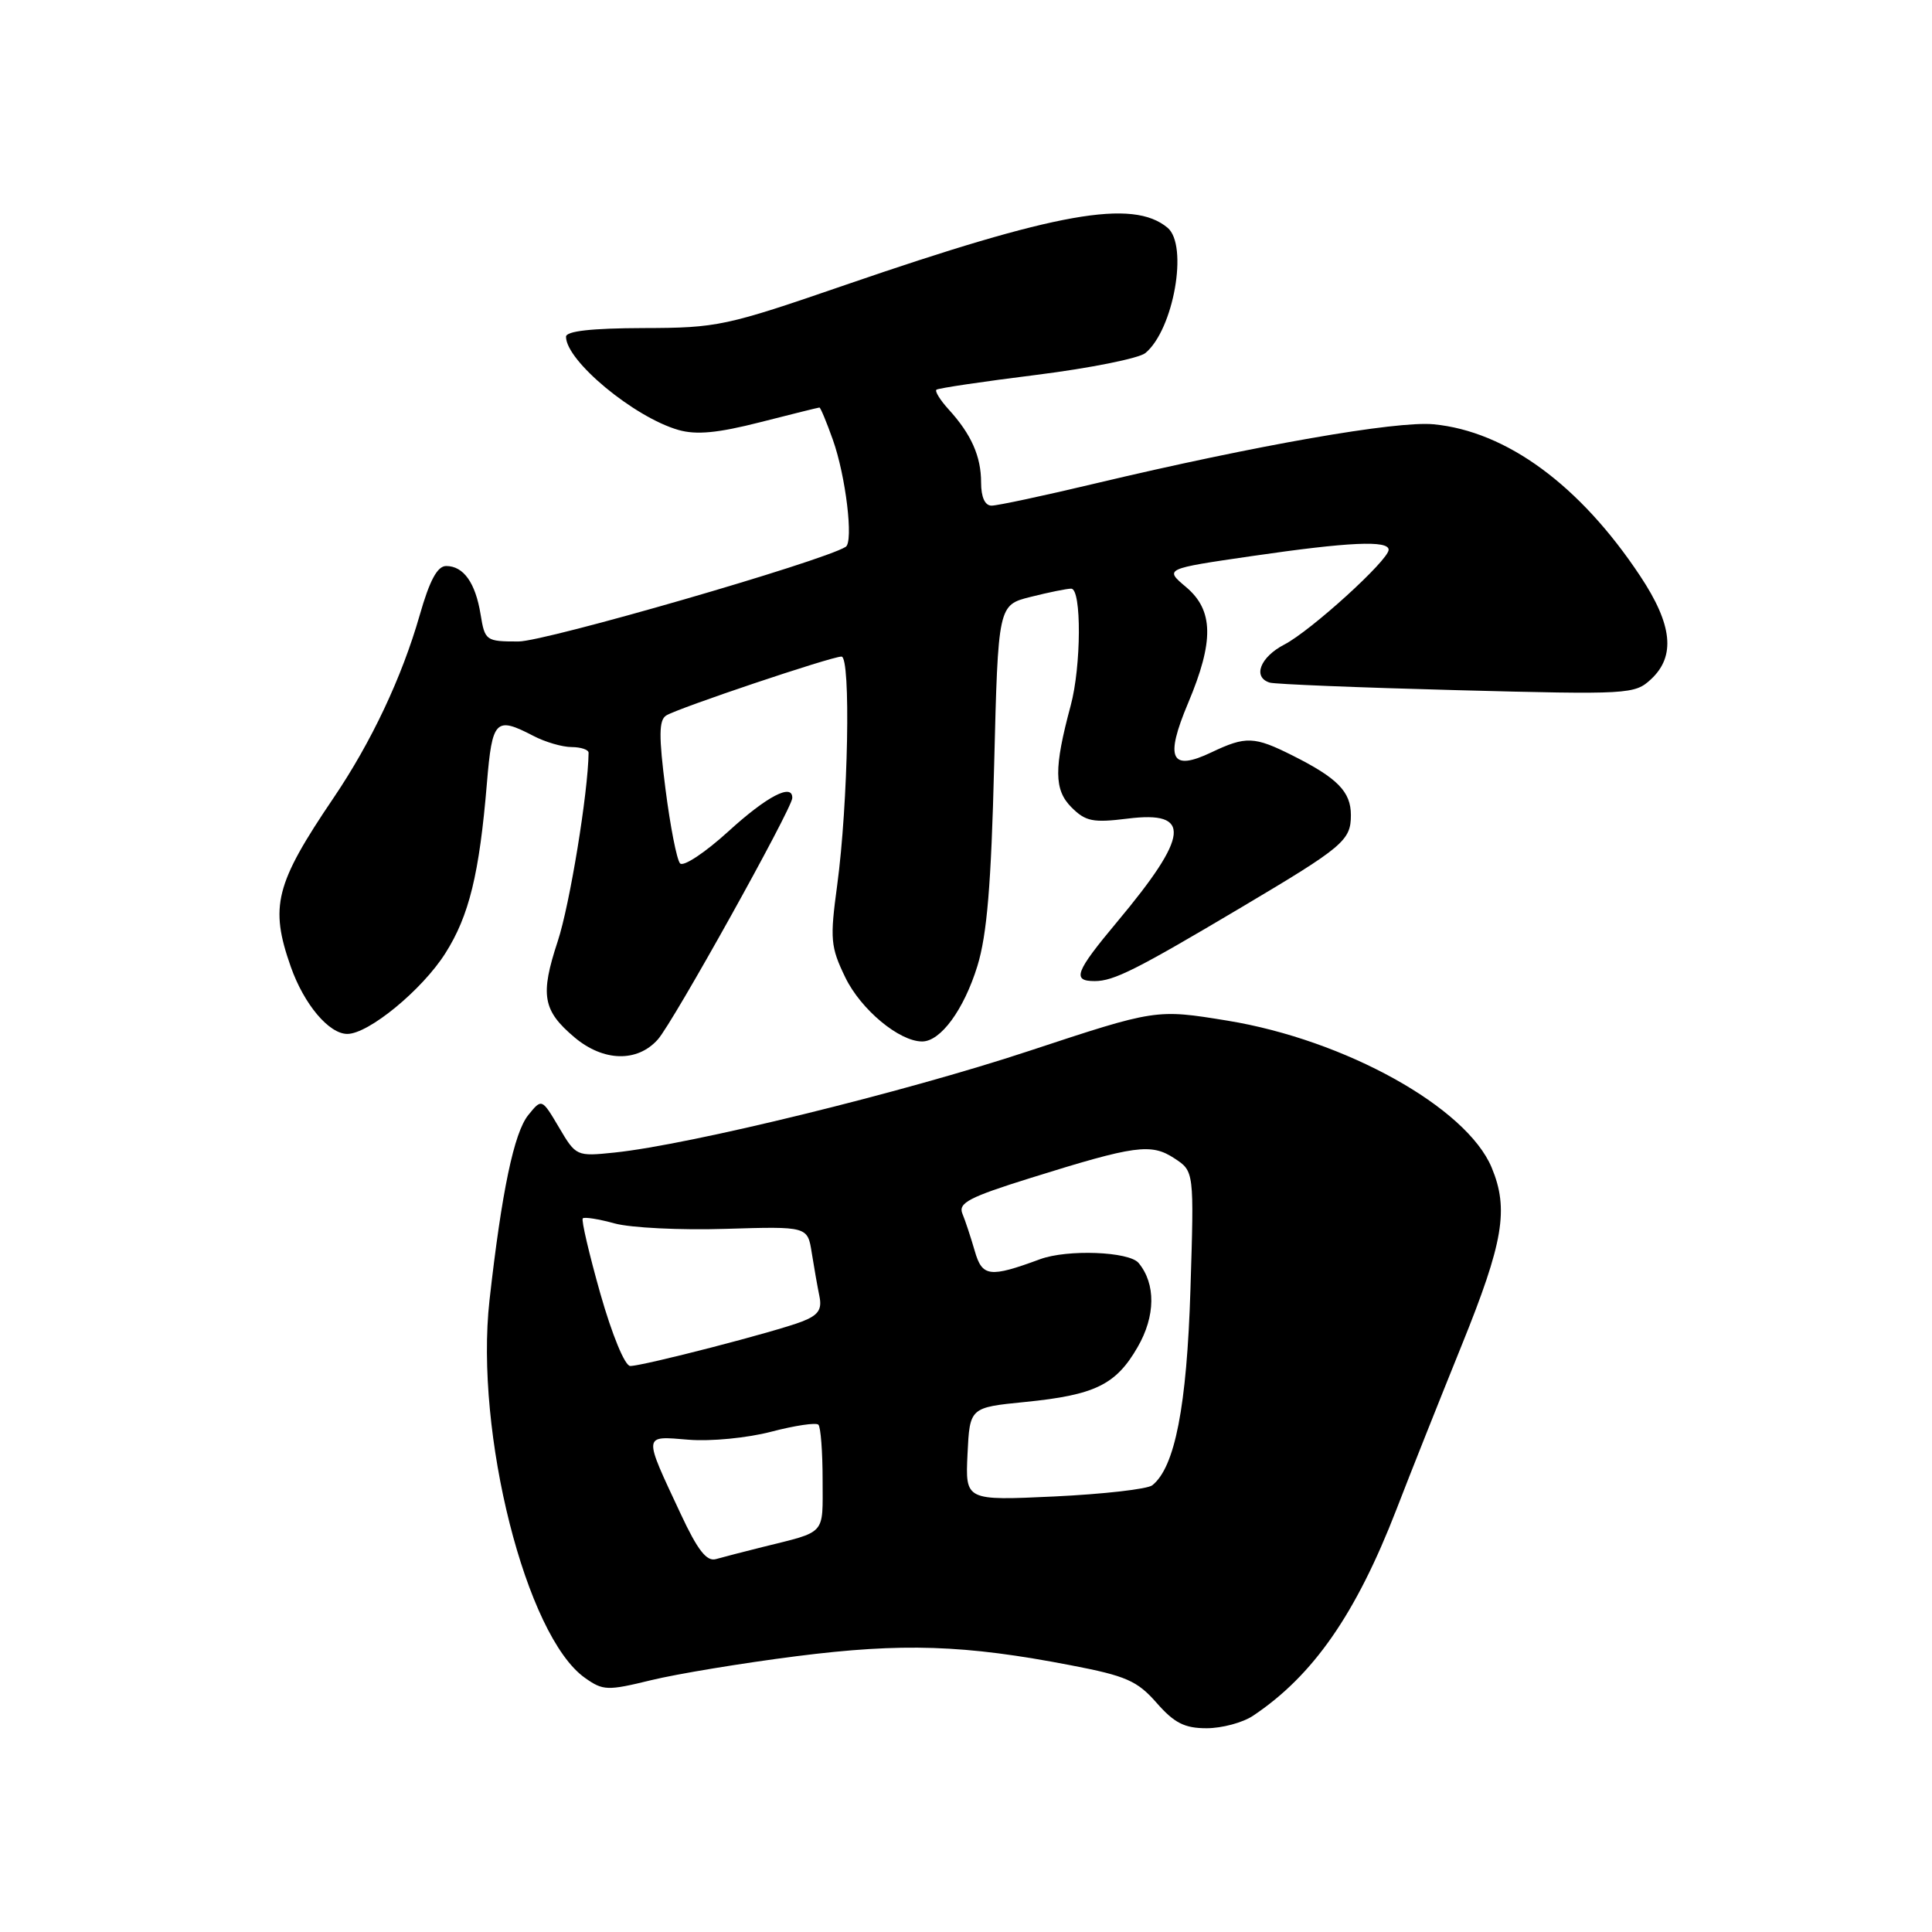 <?xml version="1.0" encoding="UTF-8" standalone="no"?>
<!DOCTYPE svg PUBLIC "-//W3C//DTD SVG 1.1//EN" "http://www.w3.org/Graphics/SVG/1.1/DTD/svg11.dtd" >
<svg xmlns="http://www.w3.org/2000/svg" xmlns:xlink="http://www.w3.org/1999/xlink" version="1.1" viewBox="0 0 256 256">
 <g >
 <path fill="currentColor"
d=" M 166.03 227.35 C 174.01 222.02 179.67 213.87 185.04 200.00 C 186.84 195.32 190.73 185.56 193.66 178.31 C 199.22 164.58 199.95 160.22 197.65 154.70 C 194.32 146.73 178.24 137.79 162.63 135.24 C 153.18 133.70 153.18 133.70 136.34 139.26 C 119.81 144.73 91.44 151.68 81.42 152.72 C 76.39 153.24 76.32 153.21 74.07 149.39 C 71.79 145.54 71.79 145.54 70.00 147.75 C 68.11 150.09 66.48 157.86 64.86 172.30 C 62.90 189.86 69.70 216.80 77.50 222.32 C 79.91 224.03 80.47 224.05 86.29 222.63 C 89.70 221.80 98.35 220.37 105.50 219.46 C 119.55 217.67 127.83 217.94 141.90 220.66 C 149.20 222.06 150.69 222.71 153.26 225.64 C 155.60 228.31 156.96 229.00 159.88 229.00 C 161.90 229.00 164.67 228.26 166.03 227.35 Z  M 87.17 137.73 C 89.19 135.47 104.93 107.18 104.98 105.75 C 105.04 103.72 101.61 105.51 96.53 110.15 C 93.41 112.99 90.54 114.89 90.11 114.40 C 89.67 113.90 88.81 109.47 88.18 104.55 C 87.28 97.53 87.30 95.43 88.27 94.81 C 89.80 93.84 110.14 87.00 111.50 87.00 C 112.76 87.00 112.39 106.50 110.93 117.30 C 109.96 124.46 110.05 125.47 112.01 129.52 C 114.07 133.77 119.15 138.00 122.19 138.00 C 124.64 138.00 127.72 133.79 129.51 128.00 C 130.78 123.87 131.34 117.21 131.73 101.34 C 132.26 80.17 132.26 80.17 136.57 79.09 C 138.95 78.49 141.36 78.00 141.94 78.00 C 143.33 78.00 143.28 88.29 141.87 93.50 C 139.64 101.78 139.66 104.66 141.97 106.97 C 143.85 108.85 144.82 109.04 149.42 108.47 C 157.95 107.40 157.61 110.69 148.01 122.17 C 142.47 128.80 142.02 130.00 145.05 130.00 C 147.58 130.00 150.54 128.51 164.50 120.22 C 178.01 112.20 179.00 111.37 179.00 108.00 C 179.00 104.91 177.23 103.10 171.29 100.12 C 166.20 97.56 165.08 97.52 160.52 99.69 C 155.13 102.26 154.32 100.55 157.43 93.16 C 160.89 84.95 160.81 80.86 157.15 77.78 C 154.29 75.37 154.29 75.37 165.90 73.68 C 178.76 71.81 184.00 71.57 184.00 72.85 C 184.00 74.22 173.69 83.59 170.19 85.40 C 166.97 87.07 165.94 89.74 168.25 90.45 C 168.94 90.66 180.09 91.11 193.03 91.45 C 215.88 92.05 216.61 92.01 218.78 89.99 C 222.05 86.94 221.61 82.76 217.33 76.32 C 209.36 64.30 199.62 57.15 189.96 56.22 C 185.02 55.75 166.49 58.99 145.14 64.06 C 138.35 65.68 132.16 67.00 131.39 67.00 C 130.51 67.00 130.00 65.89 130.00 63.93 C 130.00 60.47 128.70 57.54 125.70 54.25 C 124.58 53.02 123.85 51.84 124.08 51.64 C 124.31 51.44 130.29 50.55 137.36 49.67 C 144.44 48.78 150.92 47.48 151.77 46.78 C 155.51 43.68 157.49 32.48 154.70 30.17 C 150.08 26.33 140.01 28.12 112.00 37.76 C 96.18 43.21 95.08 43.45 85.25 43.47 C 78.39 43.49 75.00 43.87 75.00 44.62 C 75.00 47.81 84.01 55.28 89.89 56.97 C 92.27 57.65 95.10 57.38 100.71 55.95 C 104.90 54.88 108.44 54.00 108.58 54.00 C 108.72 54.00 109.52 55.91 110.35 58.25 C 112.07 63.05 113.12 71.81 112.06 72.46 C 108.93 74.40 72.26 85.00 68.70 85.00 C 64.38 85.00 64.25 84.90 63.68 81.41 C 63.00 77.22 61.42 75.00 59.12 75.00 C 57.95 75.00 56.93 76.90 55.61 81.52 C 53.25 89.76 49.21 98.32 44.20 105.72 C 36.46 117.15 35.72 120.11 38.53 128.10 C 40.29 133.09 43.59 137.00 46.02 137.00 C 48.84 137.00 55.93 131.17 59.00 126.33 C 62.16 121.36 63.52 115.79 64.52 103.75 C 65.22 95.37 65.67 94.91 70.64 97.49 C 72.21 98.32 74.51 98.99 75.75 98.99 C 76.99 99.00 78.00 99.34 77.99 99.75 C 77.93 105.01 75.50 119.89 73.90 124.73 C 71.55 131.86 71.91 133.90 76.13 137.46 C 79.96 140.68 84.45 140.79 87.17 137.73 Z  M 90.21 200.63 C 85.19 189.90 85.15 190.27 91.24 190.77 C 94.17 191.01 99.02 190.54 102.19 189.71 C 105.32 188.89 108.14 188.47 108.44 188.78 C 108.75 189.08 109.00 192.38 109.00 196.10 C 109.00 203.52 109.59 202.86 101.00 205.00 C 98.53 205.62 95.76 206.33 94.86 206.59 C 93.64 206.94 92.44 205.41 90.21 200.63 Z  M 128.20 192.67 C 128.50 186.50 128.50 186.50 135.82 185.77 C 145.08 184.85 147.87 183.49 150.74 178.50 C 153.12 174.39 153.16 170.11 150.87 167.35 C 149.61 165.83 141.43 165.52 137.82 166.85 C 131.12 169.32 130.15 169.20 129.16 165.76 C 128.64 163.97 127.91 161.74 127.52 160.81 C 126.95 159.40 128.41 158.63 136.58 156.08 C 150.43 151.75 152.53 151.46 155.62 153.49 C 158.23 155.20 158.23 155.20 157.74 170.85 C 157.26 186.37 155.68 194.43 152.68 196.81 C 152.03 197.32 146.19 197.98 139.70 198.29 C 127.91 198.84 127.91 198.84 128.20 192.67 Z  M 79.55 171.42 C 78.06 166.15 77.01 161.66 77.22 161.44 C 77.44 161.23 79.34 161.53 81.44 162.11 C 83.55 162.69 90.16 163.02 96.14 162.83 C 107.01 162.50 107.01 162.50 107.56 166.00 C 107.87 167.93 108.32 170.52 108.58 171.77 C 108.94 173.53 108.43 174.27 106.27 175.11 C 102.89 176.43 85.22 181.00 83.51 181.00 C 82.80 181.00 81.11 176.89 79.55 171.42 Z "/>
</g>
</svg>